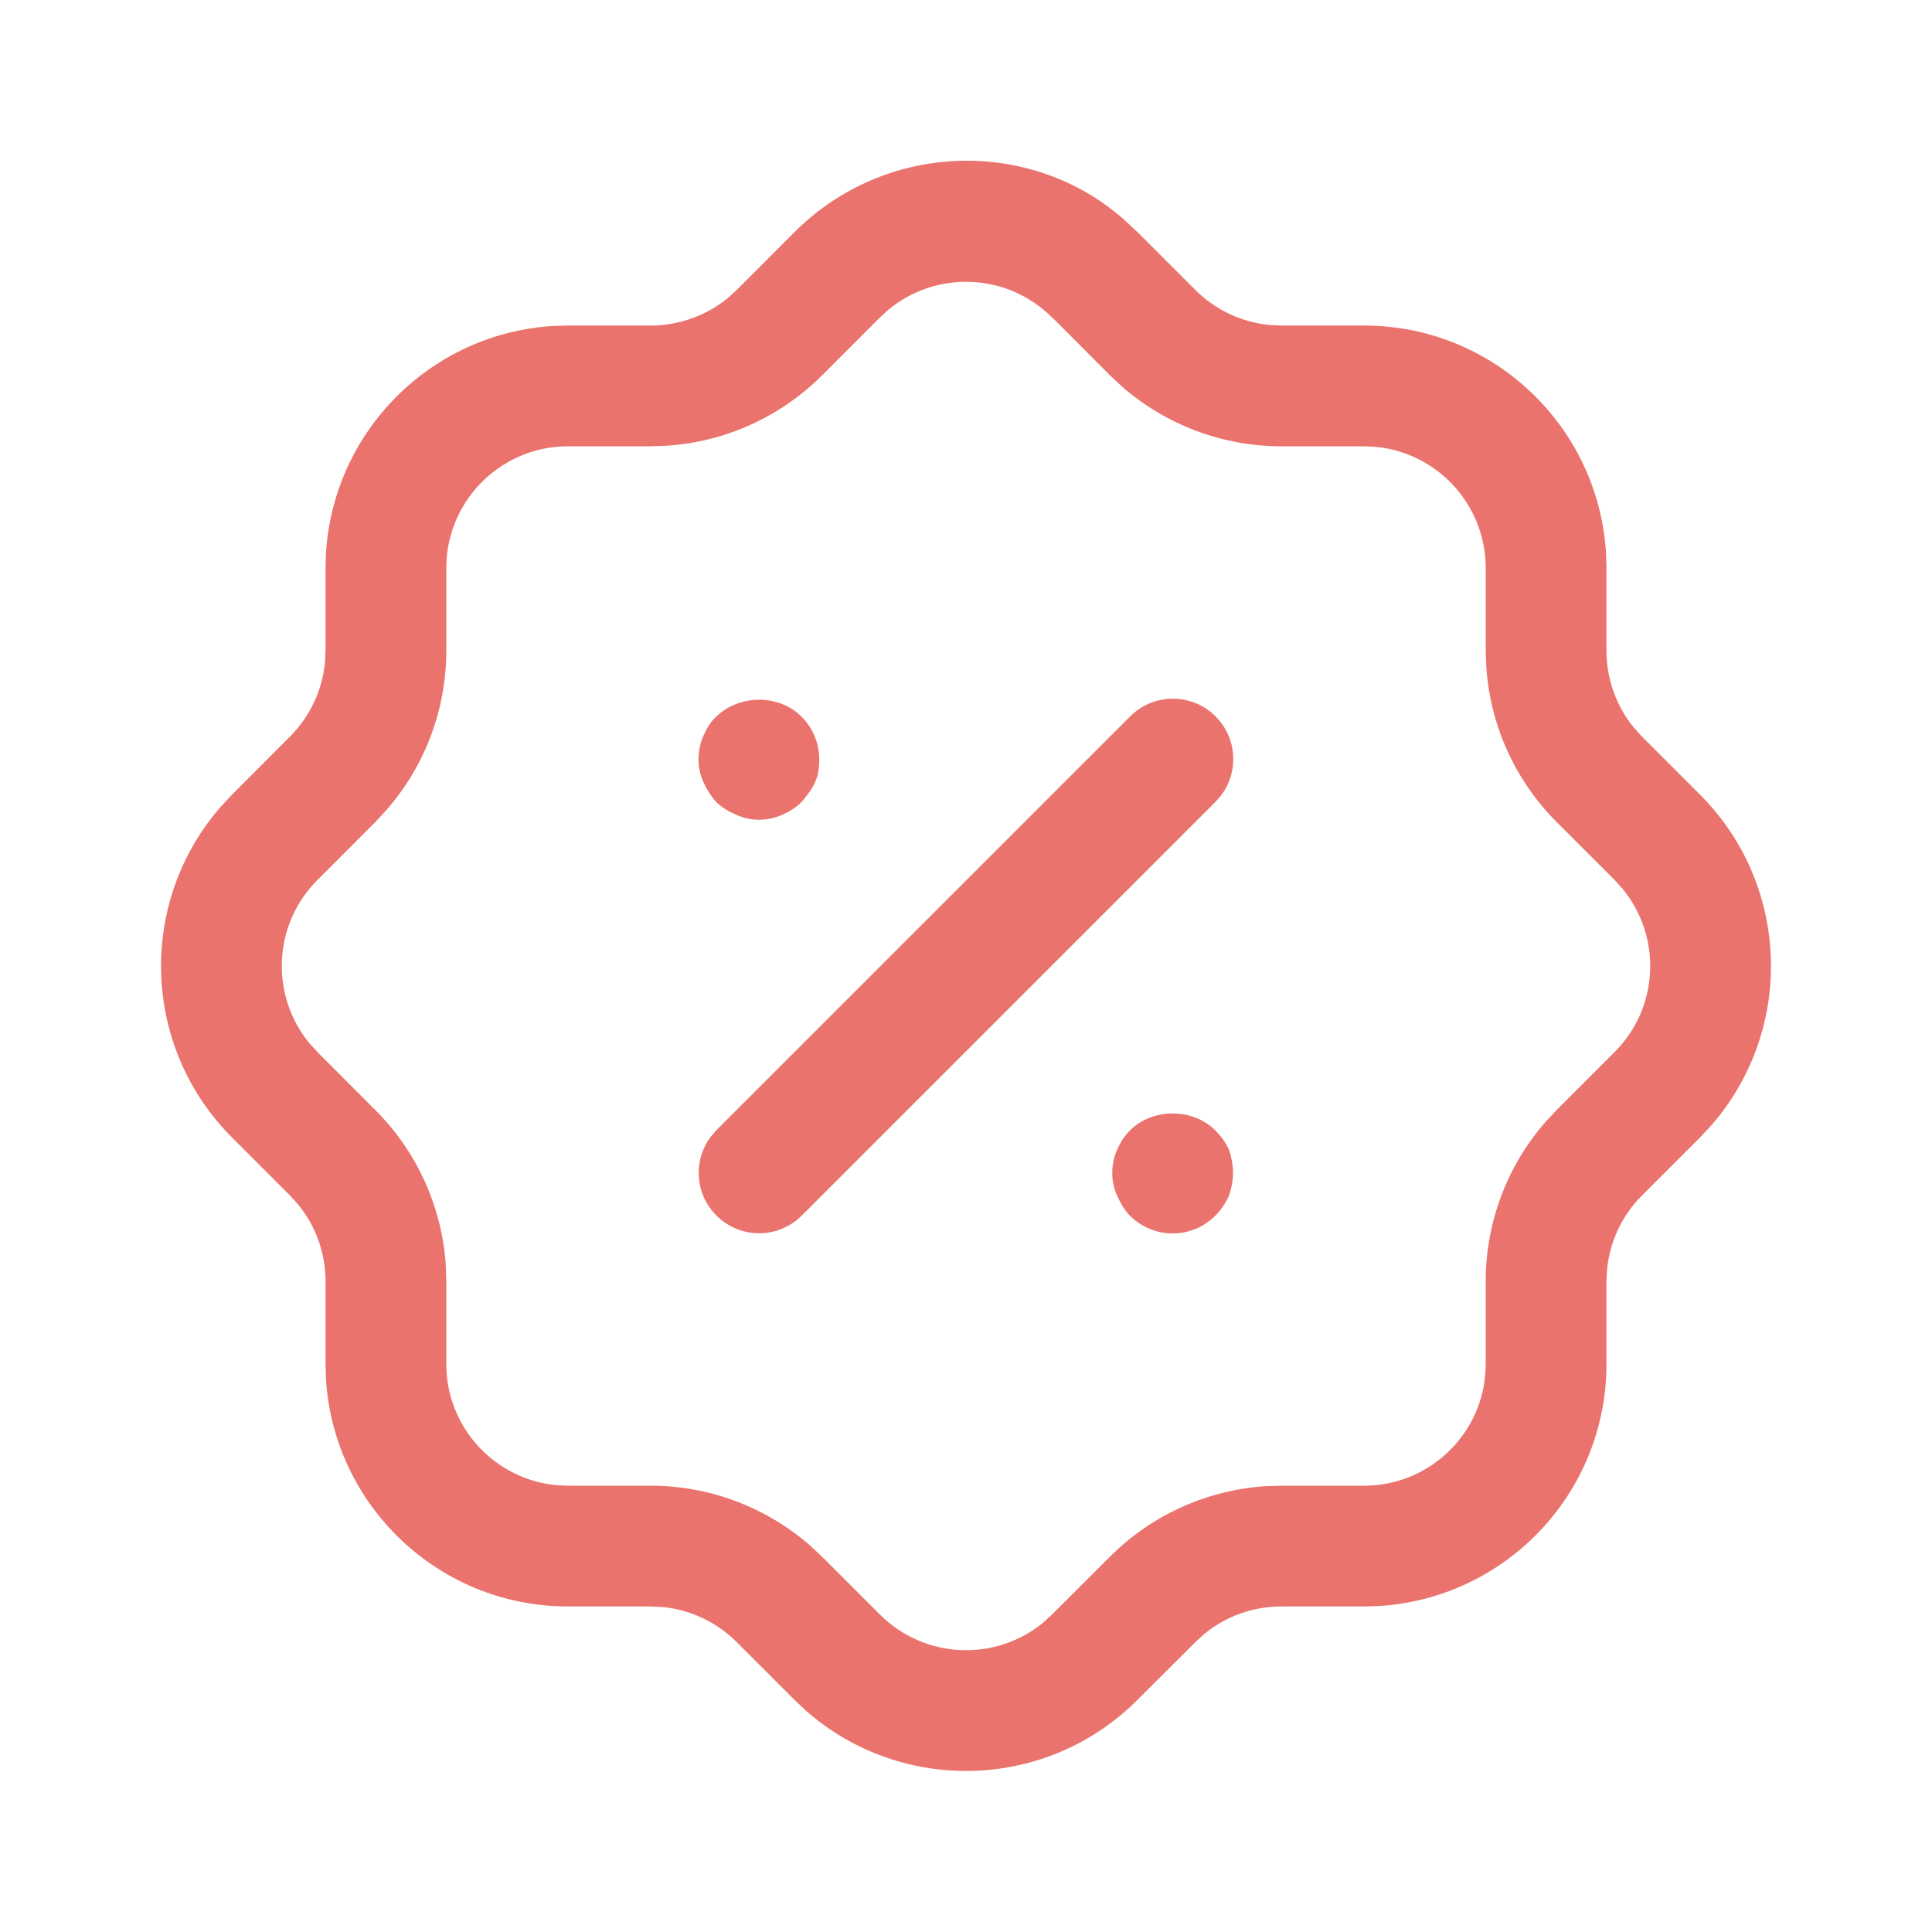 <svg width="24" height="24" viewBox="0 0 24 24" fill="none" xmlns="http://www.w3.org/2000/svg">
<path d="M13.951 2.717L14.134 2.887L14.852 3.605C15.099 3.851 15.423 4.002 15.768 4.037L15.916 4.044H16.944C18.548 4.044 19.86 5.298 19.951 6.879L19.956 7.056V8.083C19.956 8.433 20.077 8.769 20.294 9.036L20.394 9.147L21.112 9.865C22.244 10.992 22.294 12.793 21.258 13.98L21.123 14.125L20.394 14.854C20.149 15.099 19.998 15.423 19.964 15.767L19.956 15.916V16.945C19.956 18.549 18.702 19.859 17.121 19.951L16.944 19.956H15.916C15.568 19.956 15.231 20.077 14.963 20.295L14.853 20.395L14.135 21.111C13.01 22.244 11.208 22.294 10.02 21.258L9.866 21.113L9.149 20.396C8.9 20.149 8.576 19.997 8.232 19.963L8.084 19.956H7.055C5.452 19.956 4.141 18.702 4.049 17.122L4.044 16.945V15.916C4.044 15.568 3.923 15.231 3.705 14.964L3.606 14.854L2.888 14.136C1.756 13.009 1.706 11.207 2.743 10.021L2.878 9.876L3.604 9.148C3.851 8.9 4.003 8.576 4.037 8.232L4.044 8.083V7.056L4.049 6.879C4.138 5.357 5.357 4.137 6.878 4.049L7.055 4.044H8.084C8.433 4.044 8.769 3.923 9.037 3.706L9.147 3.607L9.865 2.888C10.991 1.756 12.793 1.706 13.951 2.717ZM11.042 3.843L10.927 3.947L10.206 4.669C9.688 5.183 9.004 5.49 8.282 5.537L8.084 5.544H7.055C6.268 5.544 5.62 6.148 5.55 6.918L5.544 7.056V8.083C5.544 8.812 5.28 9.513 4.802 10.061L4.667 10.207L3.94 10.935C3.388 11.489 3.356 12.365 3.843 12.959L3.948 13.074L4.667 13.794C5.182 14.31 5.49 14.995 5.538 15.718L5.544 15.916V16.945C5.544 17.733 6.148 18.38 6.918 18.45L7.055 18.456H8.084C8.812 18.456 9.514 18.721 10.062 19.198L10.208 19.334L10.931 20.057C11.489 20.612 12.365 20.644 12.959 20.157L13.073 20.052L13.794 19.332C14.311 18.818 14.995 18.51 15.718 18.462L15.916 18.456H16.944C17.733 18.456 18.381 17.852 18.45 17.082L18.456 16.945V15.916C18.456 15.187 18.721 14.484 19.198 13.938L19.333 13.793L20.06 13.066C20.612 12.511 20.644 11.636 20.157 11.042L20.053 10.927L19.331 10.205C18.817 9.688 18.51 9.004 18.463 8.281L18.456 8.083V7.056C18.456 6.267 17.852 5.62 17.082 5.55L16.944 5.544H15.916C15.187 5.544 14.485 5.279 13.938 4.802L13.793 4.667L13.105 3.977L13.065 3.94C12.511 3.389 11.635 3.356 11.042 3.843ZM15.097 14.042C15.167 14.112 15.227 14.192 15.267 14.282C15.297 14.372 15.317 14.472 15.317 14.572C15.317 14.673 15.297 14.762 15.267 14.852C15.227 14.942 15.167 15.032 15.097 15.102C14.957 15.242 14.767 15.322 14.567 15.322C14.367 15.322 14.177 15.242 14.037 15.102C13.967 15.032 13.917 14.942 13.877 14.852C13.837 14.762 13.817 14.673 13.817 14.572C13.817 14.472 13.837 14.372 13.877 14.282C13.917 14.192 13.967 14.112 14.037 14.042C14.317 13.762 14.817 13.762 15.097 14.042ZM15.1 8.899C15.367 9.165 15.391 9.582 15.173 9.876L15.1 9.96L9.96 15.1C9.667 15.393 9.192 15.393 8.9 15.1C8.633 14.834 8.609 14.417 8.827 14.123L8.9 14.039L14.04 8.899C14.332 8.606 14.807 8.606 15.1 8.899ZM9.957 8.903C10.097 9.042 10.177 9.233 10.177 9.433C10.177 9.533 10.166 9.622 10.127 9.713C10.086 9.803 10.027 9.883 9.957 9.963C9.887 10.033 9.807 10.082 9.717 10.122C9.627 10.162 9.527 10.183 9.427 10.183C9.327 10.183 9.237 10.162 9.147 10.122C9.057 10.082 8.967 10.033 8.897 9.963C8.827 9.883 8.777 9.803 8.737 9.713C8.697 9.622 8.677 9.533 8.677 9.433C8.677 9.332 8.697 9.233 8.737 9.143C8.777 9.053 8.827 8.963 8.897 8.903C9.187 8.622 9.677 8.622 9.957 8.903Z" fill="#EA736D"/>
</svg>
